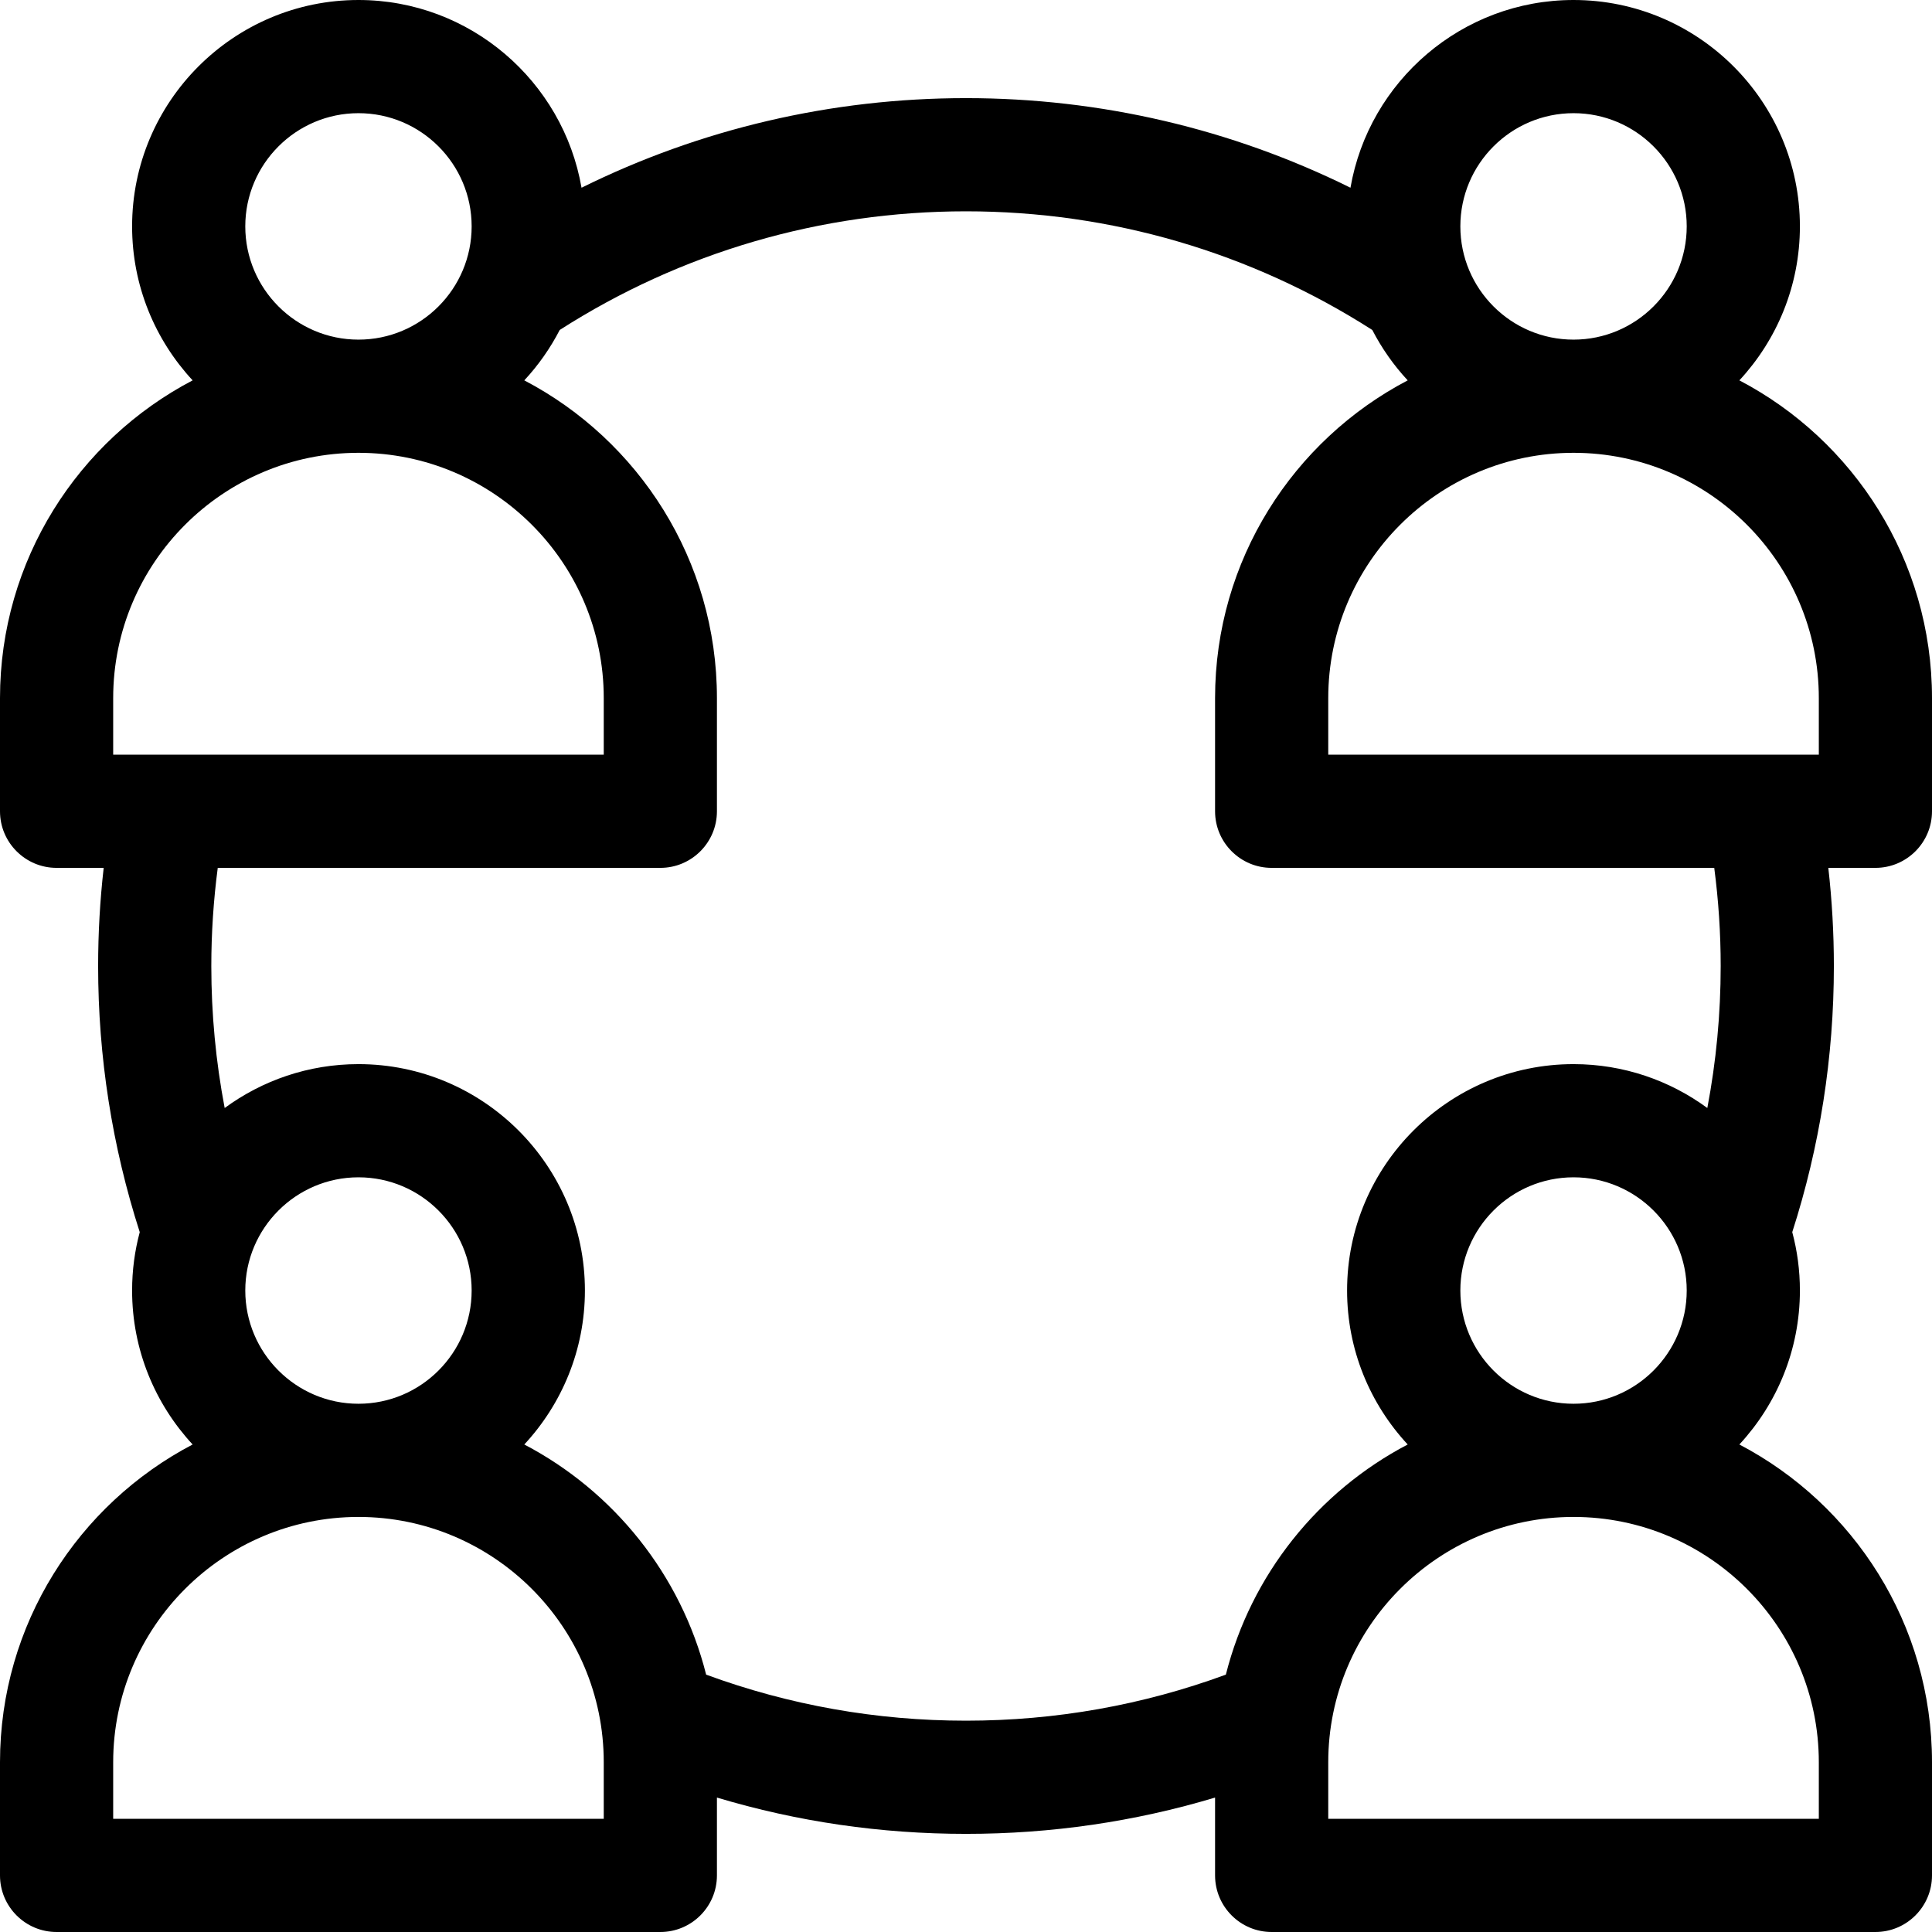 <svg width="24" height="24" viewBox="0 0 24 24" fill="none" xmlns="http://www.w3.org/2000/svg">
<path d="M24 10.078V8.672C24 6.959 23.028 5.469 21.607 4.725C22.073 4.223 22.359 3.55 22.359 2.812C22.359 1.262 21.098 0 19.547 0C18.16 0 17.005 1.01 16.776 2.332C15.299 1.601 13.671 1.219 12 1.219C10.329 1.219 8.701 1.601 7.224 2.332C6.995 1.01 5.84 0 4.453 0C2.902 0 1.641 1.262 1.641 2.812C1.641 3.55 1.927 4.223 2.393 4.725C0.972 5.469 0 6.959 0 8.672V10.078C0 10.466 0.315 10.781 0.703 10.781H1.288C1.242 11.186 1.219 11.594 1.219 12C1.219 13.129 1.393 14.24 1.736 15.306C1.674 15.537 1.641 15.78 1.641 16.031C1.641 16.769 1.927 17.441 2.393 17.944C0.972 18.688 0 20.178 0 21.891V23.297C0 23.685 0.315 24 0.703 24H8.203C8.591 24 8.906 23.685 8.906 23.297V22.33C9.905 22.63 10.942 22.781 12 22.781C13.058 22.781 14.095 22.63 15.094 22.33V23.297C15.094 23.685 15.409 24 15.797 24H23.297C23.685 24 24 23.685 24 23.297V21.891C24 20.178 23.028 18.688 21.607 17.944C22.073 17.441 22.359 16.769 22.359 16.031C22.359 15.78 22.326 15.537 22.264 15.306C22.607 14.24 22.781 13.129 22.781 12C22.781 11.594 22.758 11.186 22.712 10.781H23.297C23.685 10.781 24 10.466 24 10.078ZM19.547 1.406C20.322 1.406 20.953 2.037 20.953 2.812C20.953 3.588 20.322 4.219 19.547 4.219C18.771 4.219 18.141 3.588 18.141 2.812C18.141 2.037 18.771 1.406 19.547 1.406ZM4.453 1.406C5.229 1.406 5.859 2.037 5.859 2.812C5.859 3.588 5.229 4.219 4.453 4.219C3.678 4.219 3.047 3.588 3.047 2.812C3.047 2.037 3.678 1.406 4.453 1.406ZM1.406 9.375V8.672C1.406 6.992 2.773 5.625 4.453 5.625C6.133 5.625 7.5 6.992 7.5 8.672V9.375H1.406ZM7.5 22.594H1.406V21.891C1.406 20.211 2.773 18.844 4.453 18.844C6.133 18.844 7.5 20.211 7.5 21.891V22.594ZM3.047 16.031C3.047 15.256 3.678 14.625 4.453 14.625C5.229 14.625 5.859 15.256 5.859 16.031C5.859 16.807 5.229 17.438 4.453 17.438C3.678 17.438 3.047 16.807 3.047 16.031ZM15.228 20.803C14.196 21.182 13.112 21.375 12 21.375C10.888 21.375 9.804 21.182 8.772 20.803C8.459 19.561 7.623 18.525 6.513 17.944C6.98 17.441 7.266 16.769 7.266 16.031C7.266 14.48 6.004 13.219 4.453 13.219C3.832 13.219 3.257 13.422 2.791 13.764C2.681 13.186 2.625 12.596 2.625 12C2.625 11.593 2.652 11.185 2.705 10.781H8.203C8.591 10.781 8.906 10.466 8.906 10.078V8.672C8.906 6.959 7.934 5.469 6.513 4.725C6.687 4.538 6.835 4.327 6.953 4.099C8.46 3.134 10.2 2.625 12 2.625C13.8 2.625 15.54 3.134 17.047 4.099C17.165 4.327 17.313 4.538 17.487 4.725C16.066 5.469 15.094 6.959 15.094 8.672V10.078C15.094 10.466 15.409 10.781 15.797 10.781H21.295C21.348 11.185 21.375 11.593 21.375 12C21.375 12.596 21.319 13.186 21.209 13.764C20.743 13.422 20.168 13.219 19.547 13.219C17.996 13.219 16.734 14.48 16.734 16.031C16.734 16.769 17.02 17.441 17.487 17.944C16.377 18.525 15.541 19.561 15.228 20.803ZM20.953 16.031C20.953 16.807 20.322 17.438 19.547 17.438C18.771 17.438 18.141 16.807 18.141 16.031C18.141 15.256 18.771 14.625 19.547 14.625C20.322 14.625 20.953 15.256 20.953 16.031ZM22.594 21.891V22.594H16.5V21.891C16.5 20.211 17.867 18.844 19.547 18.844C21.227 18.844 22.594 20.211 22.594 21.891ZM22.594 9.375H16.5V8.672C16.5 6.992 17.867 5.625 19.547 5.625C21.227 5.625 22.594 6.992 22.594 8.672V9.375Z" fill="black"/>
</svg>
